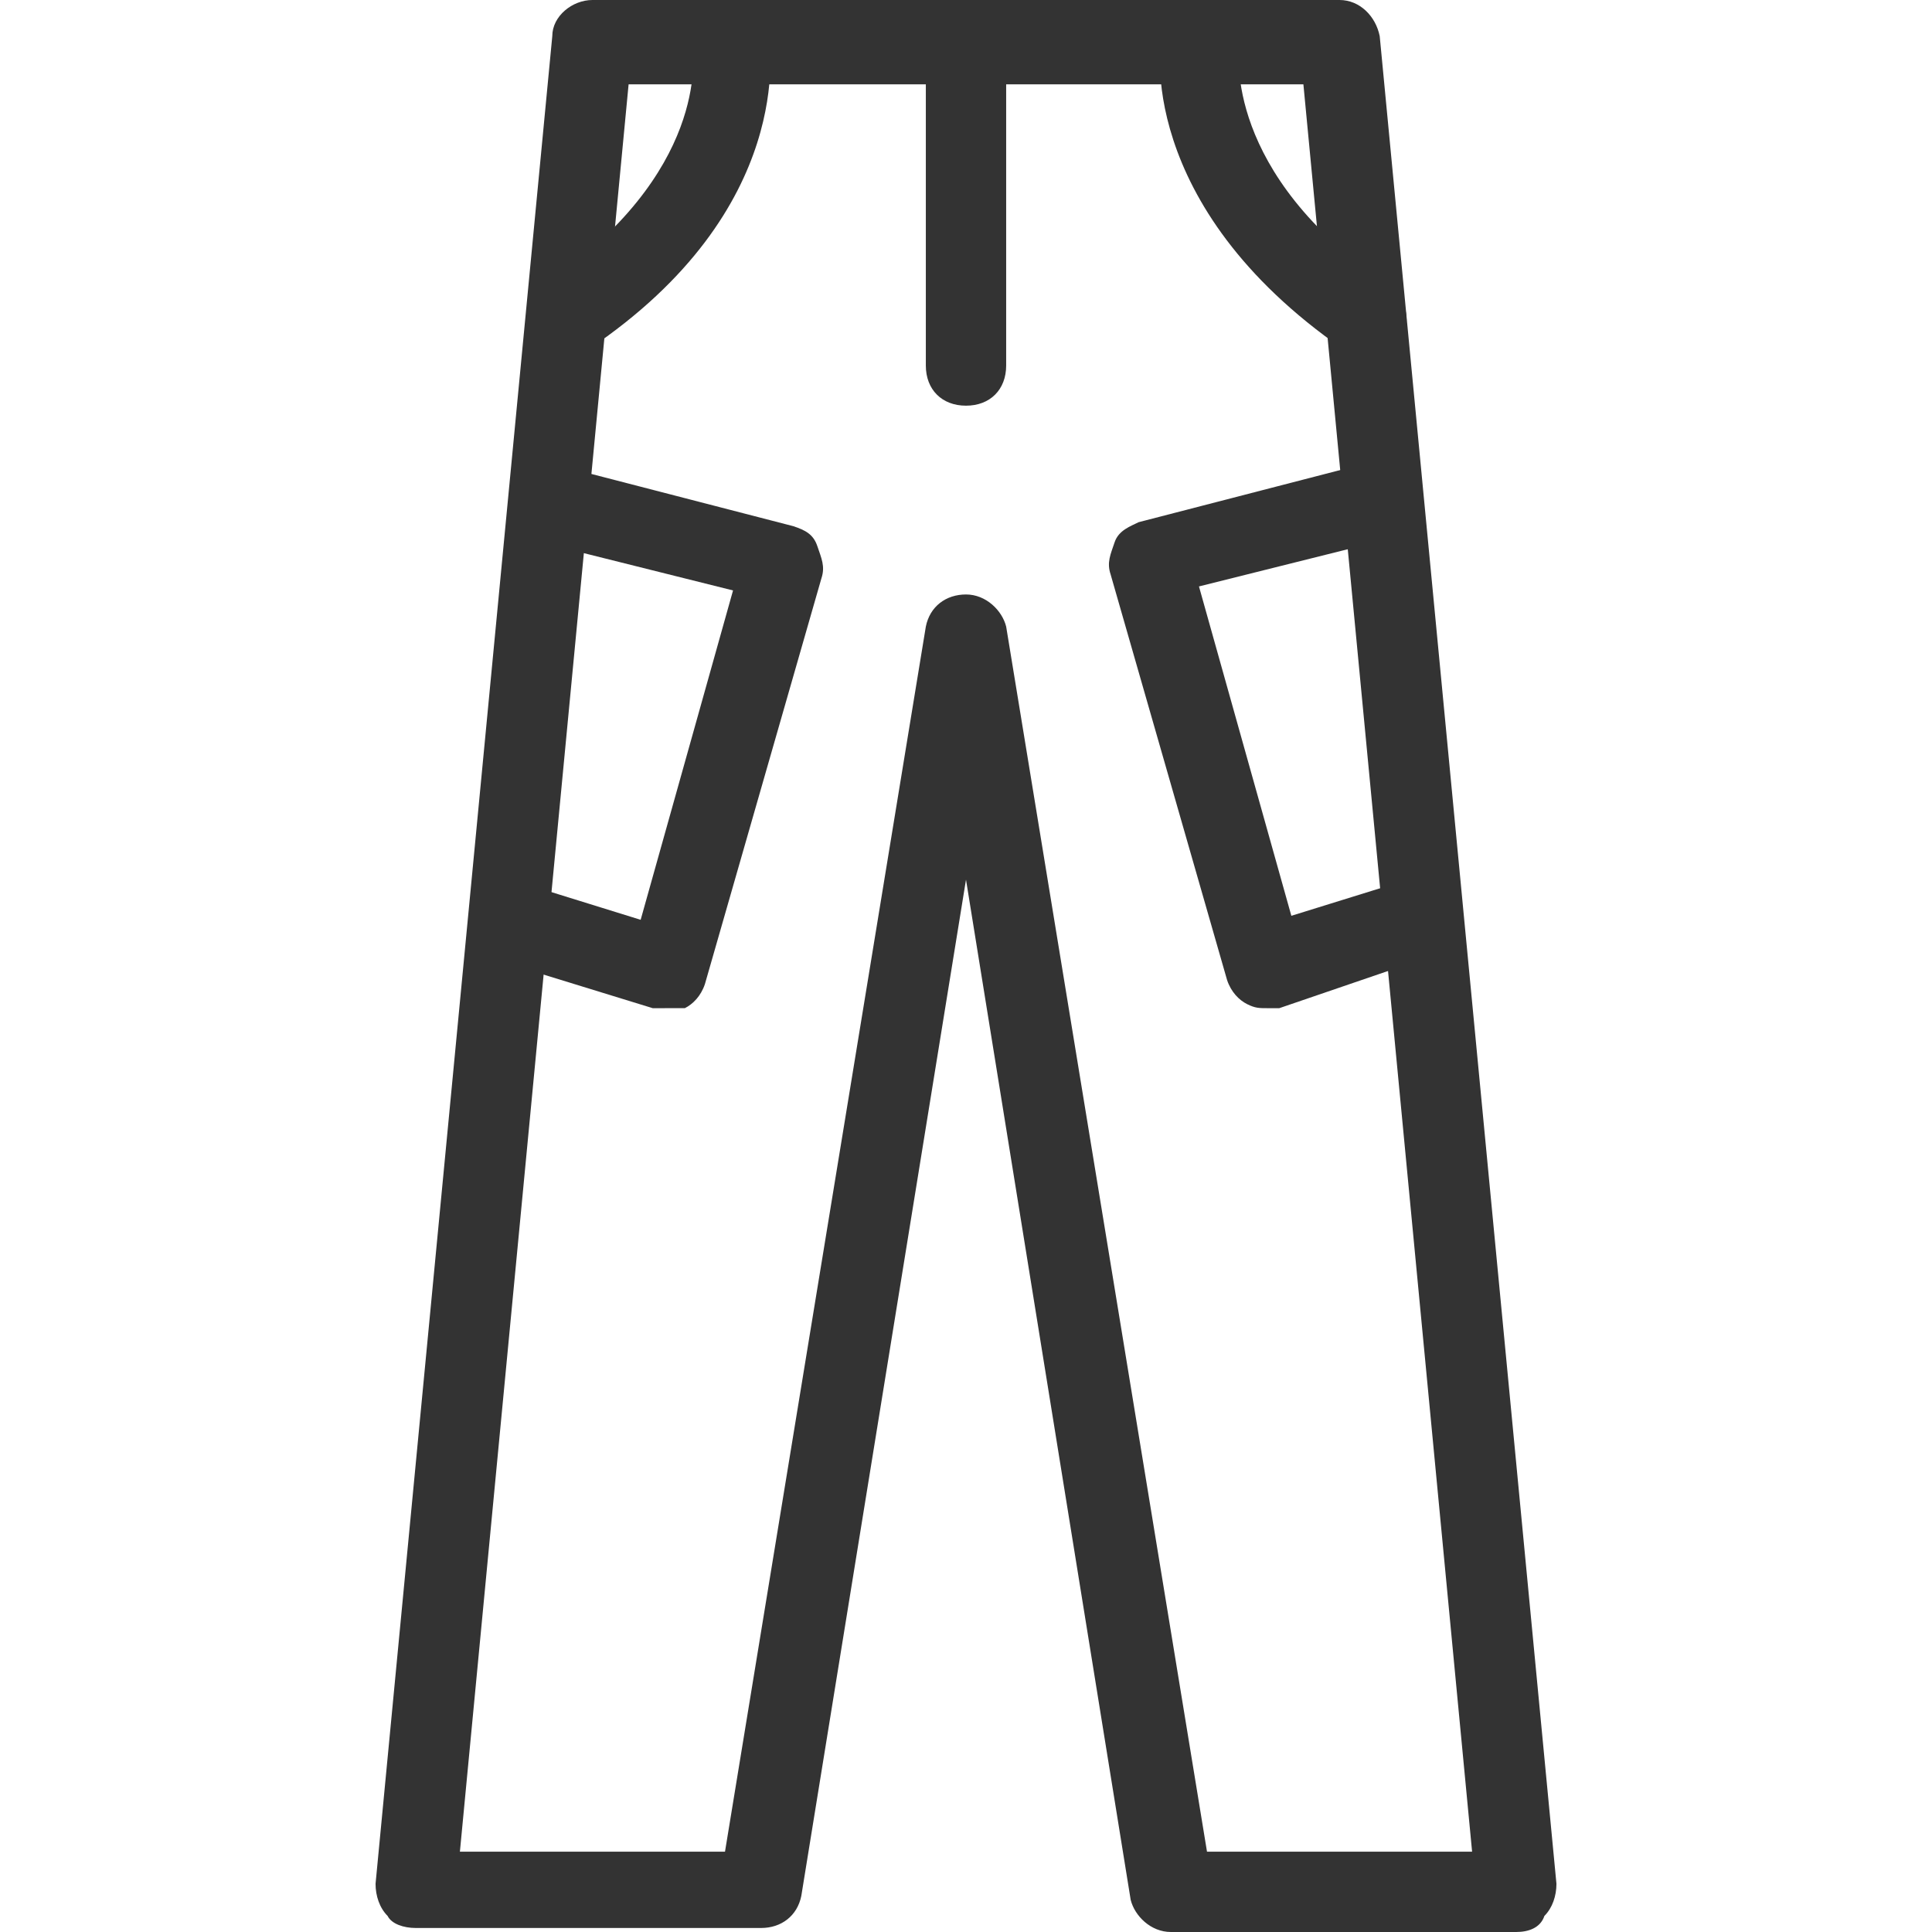 <?xml version="1.0" standalone="no"?><!DOCTYPE svg PUBLIC "-//W3C//DTD SVG 1.1//EN" "http://www.w3.org/Graphics/SVG/1.1/DTD/svg11.dtd"><svg class="icon" width="200px" height="200.00px" viewBox="0 0 1024 1024" version="1.1" xmlns="http://www.w3.org/2000/svg"><path fill="#333333" d="M352.333 534.353h-6.387l-83.027-25.547c-10.644-4.258-17.031-14.902-12.773-27.676 4.258-10.644 14.902-17.031 27.676-12.773l61.738 19.16 48.965-174.57-102.187-25.547c-10.644-2.129-19.16-14.902-14.902-25.547 2.129-10.644 14.902-19.16 25.547-14.902l123.476 31.933c6.387 2.129 10.644 4.258 12.773 10.644s4.258 10.644 2.129 17.031l-61.738 215.019c-2.129 6.387-6.387 10.644-10.644 12.773h-10.644zM301.239 189.472c-6.387 0-12.773-4.258-17.031-8.516-8.516-8.516-6.387-23.418 4.258-29.805 87.285-59.609 78.769-121.347 78.769-125.605-2.129-10.644 6.387-21.289 17.031-23.418 10.644-2.129 21.289 6.387 23.418 17.031 0 4.258 14.902 91.543-95.8 166.054-4.258 4.258-8.516 4.258-10.644 4.258z"  /><path fill="#333333" d="M803.659 1024h-183.085c-10.644 0-19.16-8.516-21.289-17.031L512 466.229l-87.285 538.611c-2.129 10.644-10.644 17.031-21.289 17.031h-183.085c-6.387 0-12.773-2.129-14.902-6.387-4.258-4.258-6.387-10.644-6.387-17.031l93.672-979.293c0-10.644 10.644-19.16 21.289-19.16h395.975c10.644 0 19.16 8.516 21.289 19.16l93.672 979.293c0 6.387-2.129 12.773-6.387 17.031-2.129 6.387-8.516 8.516-14.902 8.516zM639.734 981.422h140.507L690.827 44.707H333.173l-89.414 936.715H384.266l106.445-649.314c2.129-10.644 10.644-17.031 21.289-17.031s19.16 8.516 21.289 17.031L639.734 981.422z"  /><path fill="#333333" d="M671.667 534.353c-4.258 0-6.387 0-10.644-2.129s-8.516-6.387-10.644-12.773l-61.738-215.019c-2.129-6.387 0-10.644 2.129-17.031s8.516-8.516 12.773-10.644l123.476-31.933c10.644-2.129 23.418 4.258 25.547 14.902s-4.258 23.418-14.902 25.547l-102.187 25.547 48.965 174.57 61.738-19.16c10.644-4.258 23.418 2.129 27.676 12.773 4.258 10.644-2.129 23.418-14.902 27.676L678.054 534.353h-6.387zM724.89 189.472c-4.258 0-8.516-2.129-12.773-4.258C601.414 108.574 614.187 21.289 616.316 19.16c0-10.644 12.773-19.16 23.418-17.031 10.644 2.129 19.16 12.773 17.031 23.418 0 2.129-8.516 65.996 78.769 125.605 10.644 6.387 12.773 21.289 6.387 29.805-4.258 6.387-10.644 8.516-17.031 8.516zM512 215.019c-12.773 0-21.289-8.516-21.289-21.289V23.418c0-12.773 8.516-21.289 21.289-21.289s21.289 8.516 21.289 21.289v170.312c0 12.773-8.516 21.289-21.289 21.289z"  /></svg>